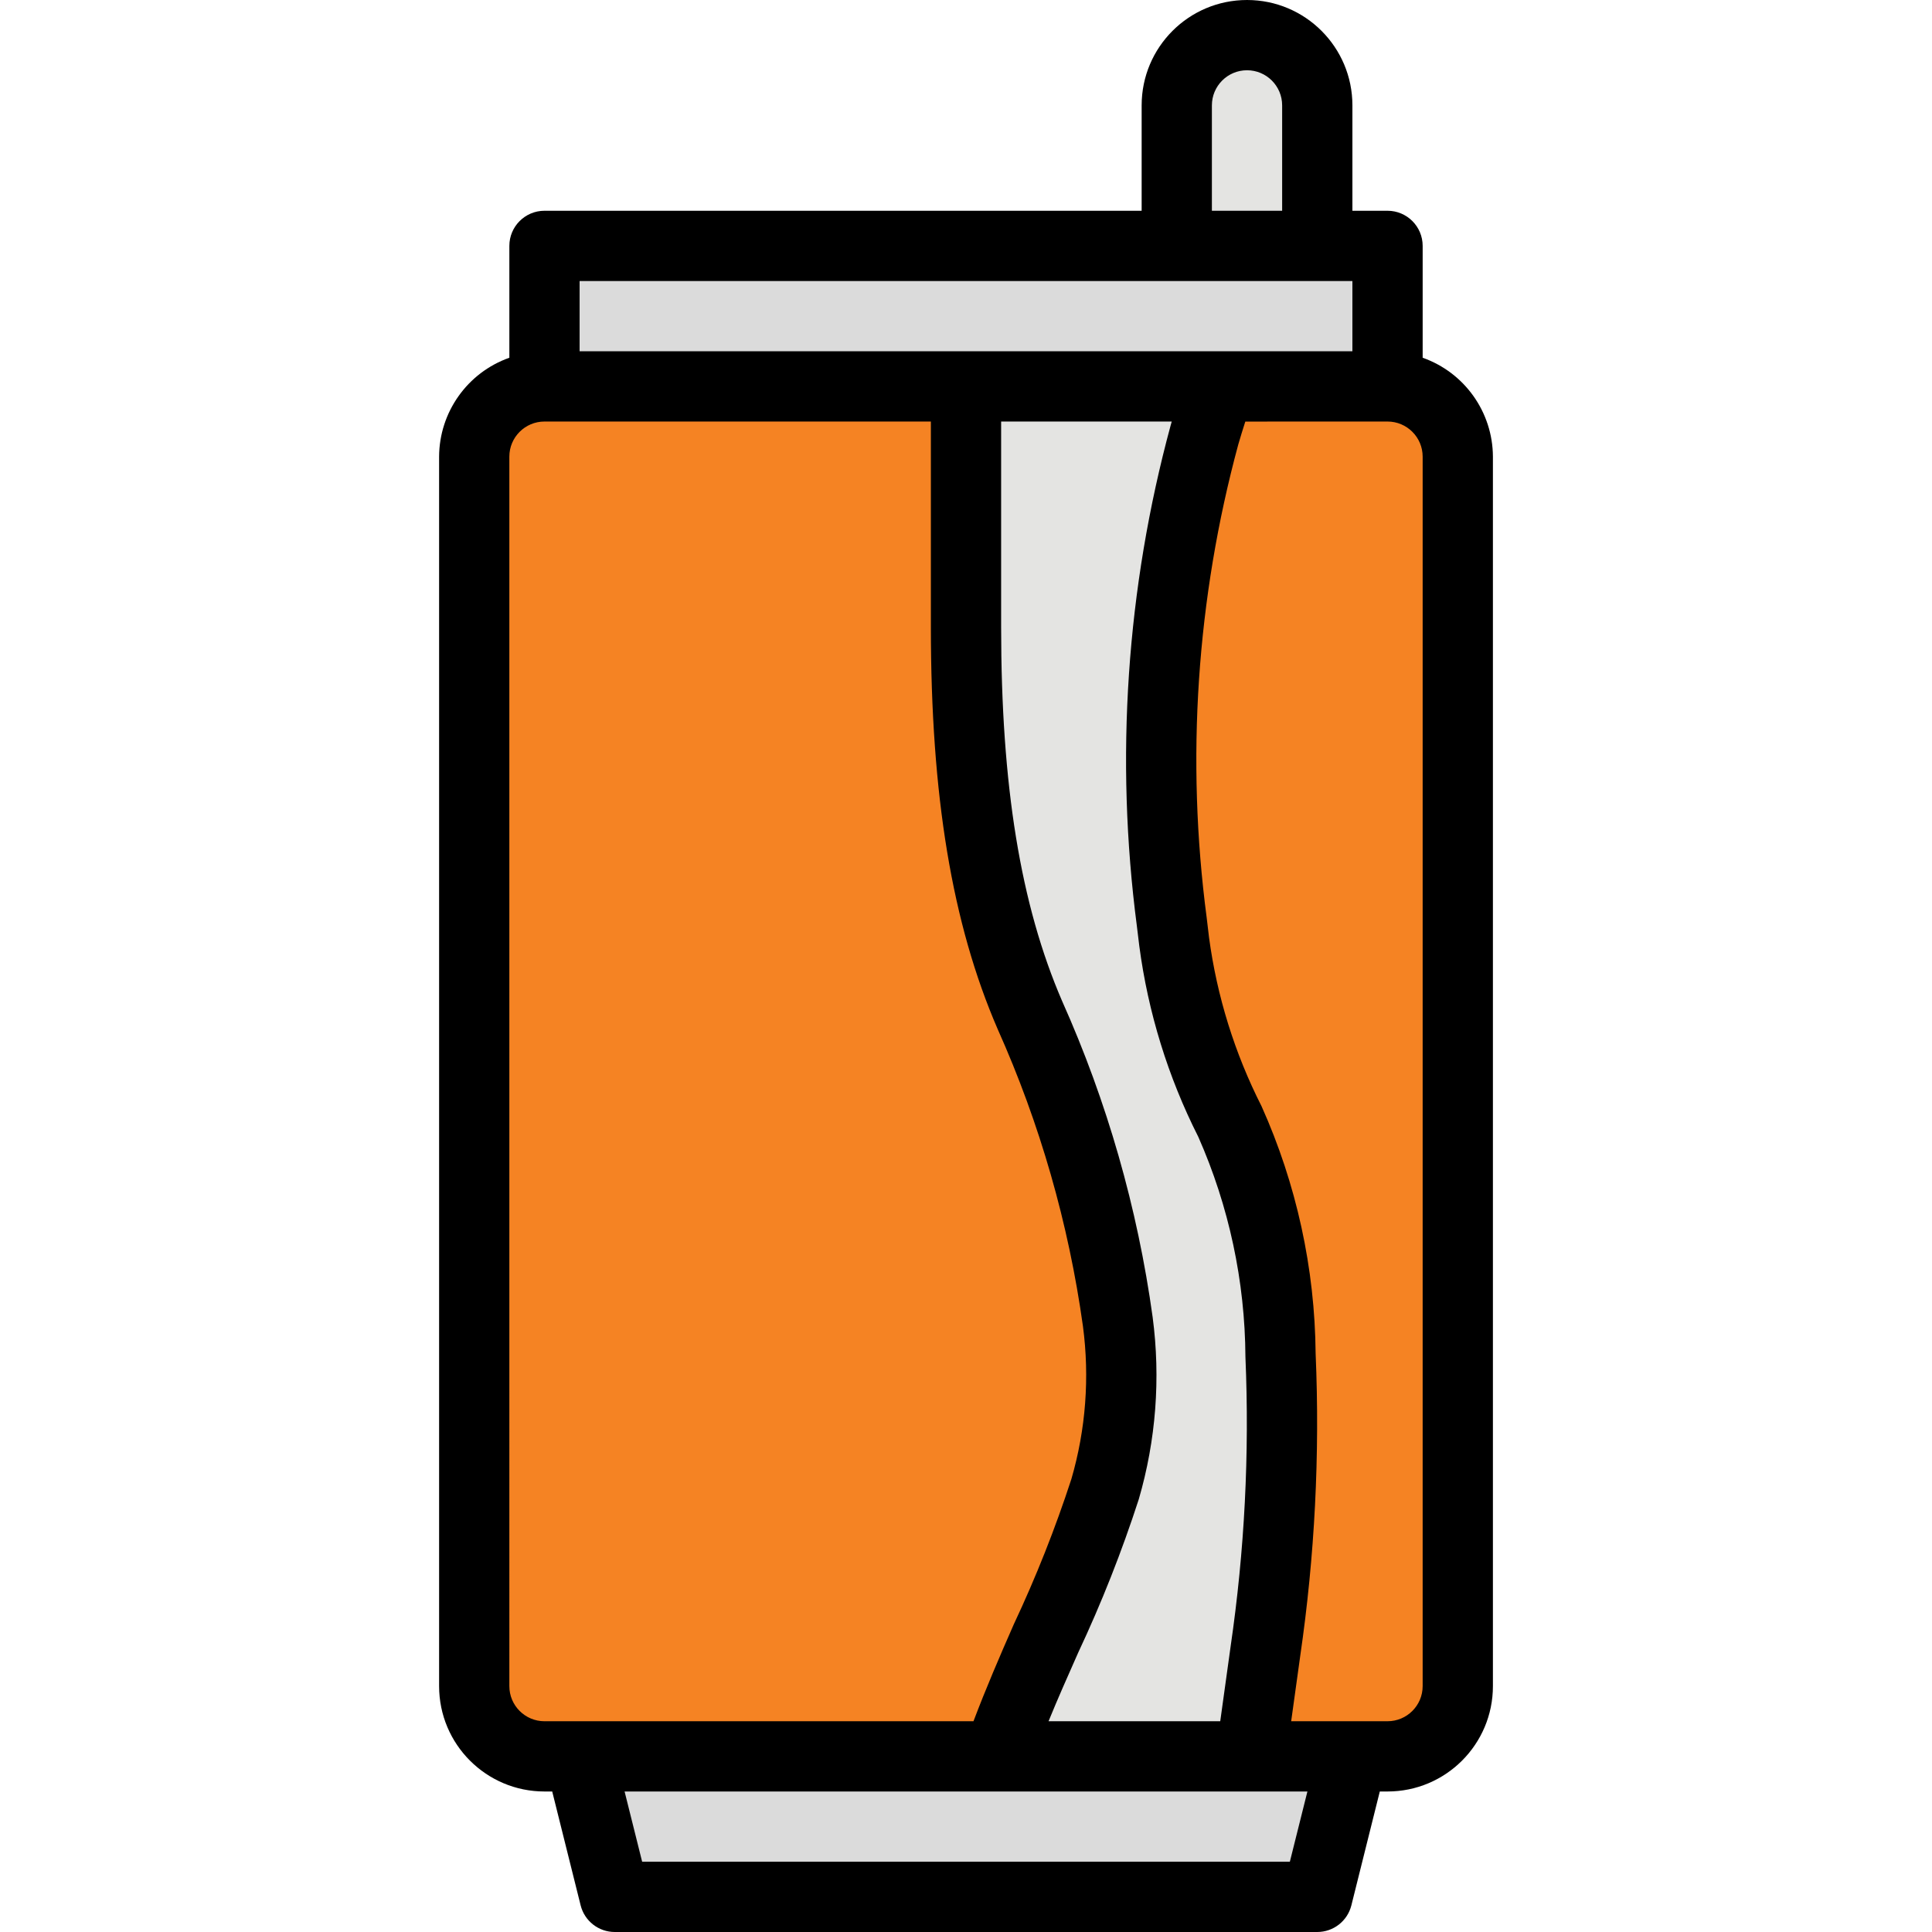 <?xml version="1.0"?>
<svg xmlns="http://www.w3.org/2000/svg" height="440pt" viewBox="-100 0 440 440" width="440pt">
  <!-- can body -->
  <path d="m216 400h-8l-8 8h-152l-16-8h-8c-8.836 0-16-7.164-16-16v-280c0-8.836 7.164-16 16-16v-8h192v8c8.836 0 16 7.164 16 16v280c0 8.836-7.164 16-16 16zm0 0" fill="#F58323"/>
  <path d="m32 400h176l-8 32h-160zm0 0" fill="#dbdbdb"/>
  <path d="m200 64h-32v-40c0-8.836 7.164-16 16-16s16 7.164 16 16zm0 0" fill="#e4e4e2"/>
  <path d="m167.398 214.473-.543-4.562c-4.812-37.086-2.277-74.762 7.457-110.871 1.047-3.703 2.168-7.391 3.359-11.039h-57.672v54.742c-1.148 30.164 3.801 60.25 14.551 88.457 9.91 22.227 16.641 45.738 20 69.84 1.711 12.77.727 25.754-2.887 38.121-6.23 20.84-17.762 41.289-24.465 60.84h57.68l3.297-23.879c3.25-22.328 4.406-44.906 3.457-67.449-.203-18.344-4.121-36.461-11.52-53.246-6.492-12.848-10.789-26.691-12.715-40.953zm0 0" fill="#e4e4e2"/>
  <!--  -->
  <path d="m24 56h192v32h-192zm0 0" fill="#dbdbdb"/>
  <path d="m24 408h1.762l6.477 25.945c.895 3.559 4.094 6.055 7.762 6.055h160c3.668 0 6.867-2.496 7.762-6.055l6.477-25.945h1.762c13.254 0 24-10.746 24-24v-280c-.043-10.133-6.445-19.148-16-22.527v-25.473c0-4.418-3.582-8-8-8h-8v-24c0-13.254-10.746-24-24-24s-24 10.746-24 24v24h-136c-4.418 0-8 3.582-8 8v25.473c-9.555 3.379-15.957 12.395-16 22.527v280c0 13.254 10.746 24 24 24zm169.754 16h-147.508l-4-16h155.508zm-31.242-124c-3.434-24.855-10.375-49.094-20.617-72-9.48-21.961-13.895-49.055-13.895-85.258v-46.742h38.855c-.078.289-.16.574-.246.871-10.066 37.117-12.684 75.859-7.699 113.992l.555 4.562c2 15.152 6.547 29.855 13.445 43.496 6.98 15.801 10.633 32.867 10.73 50.141.941 22.047-.191 44.129-3.383 65.961l-2.355 16.977h-39.102c2.07-5.07 4.367-10.246 6.742-15.602 5.332-11.352 9.945-23.027 13.809-34.957 3.918-13.445 4.992-27.559 3.16-41.441zm53.488-204c4.418 0 8 3.582 8 8v280c0 4.418-3.582 8-8 8h-21.945l2.051-14.785c3.328-22.82 4.508-45.902 3.52-68.941-.172-19.434-4.367-38.617-12.32-56.344-6.109-12.039-10.152-25.023-11.953-38.402l-.543-4.559c-4.746-36.039-2.297-72.66 7.199-107.746.496-1.75 1.055-3.48 1.602-5.215zm-40-72c0-4.418 3.582-8 8-8s8 3.582 8 8v24h-16zm-144 40h176v16h-176zm-16 40c0-4.418 3.582-8 8-8h88v46.742c0 38.457 4.801 67.57 15.199 91.602 9.637 21.535 16.176 44.324 19.434 67.688 1.547 11.66.652 23.516-2.633 34.809-3.68 11.281-8.055 22.324-13.105 33.062-3.199 7.273-6.398 14.715-9.191 22.098h-97.703c-4.418 0-8-3.582-8-8zm0 0"/>
</svg>